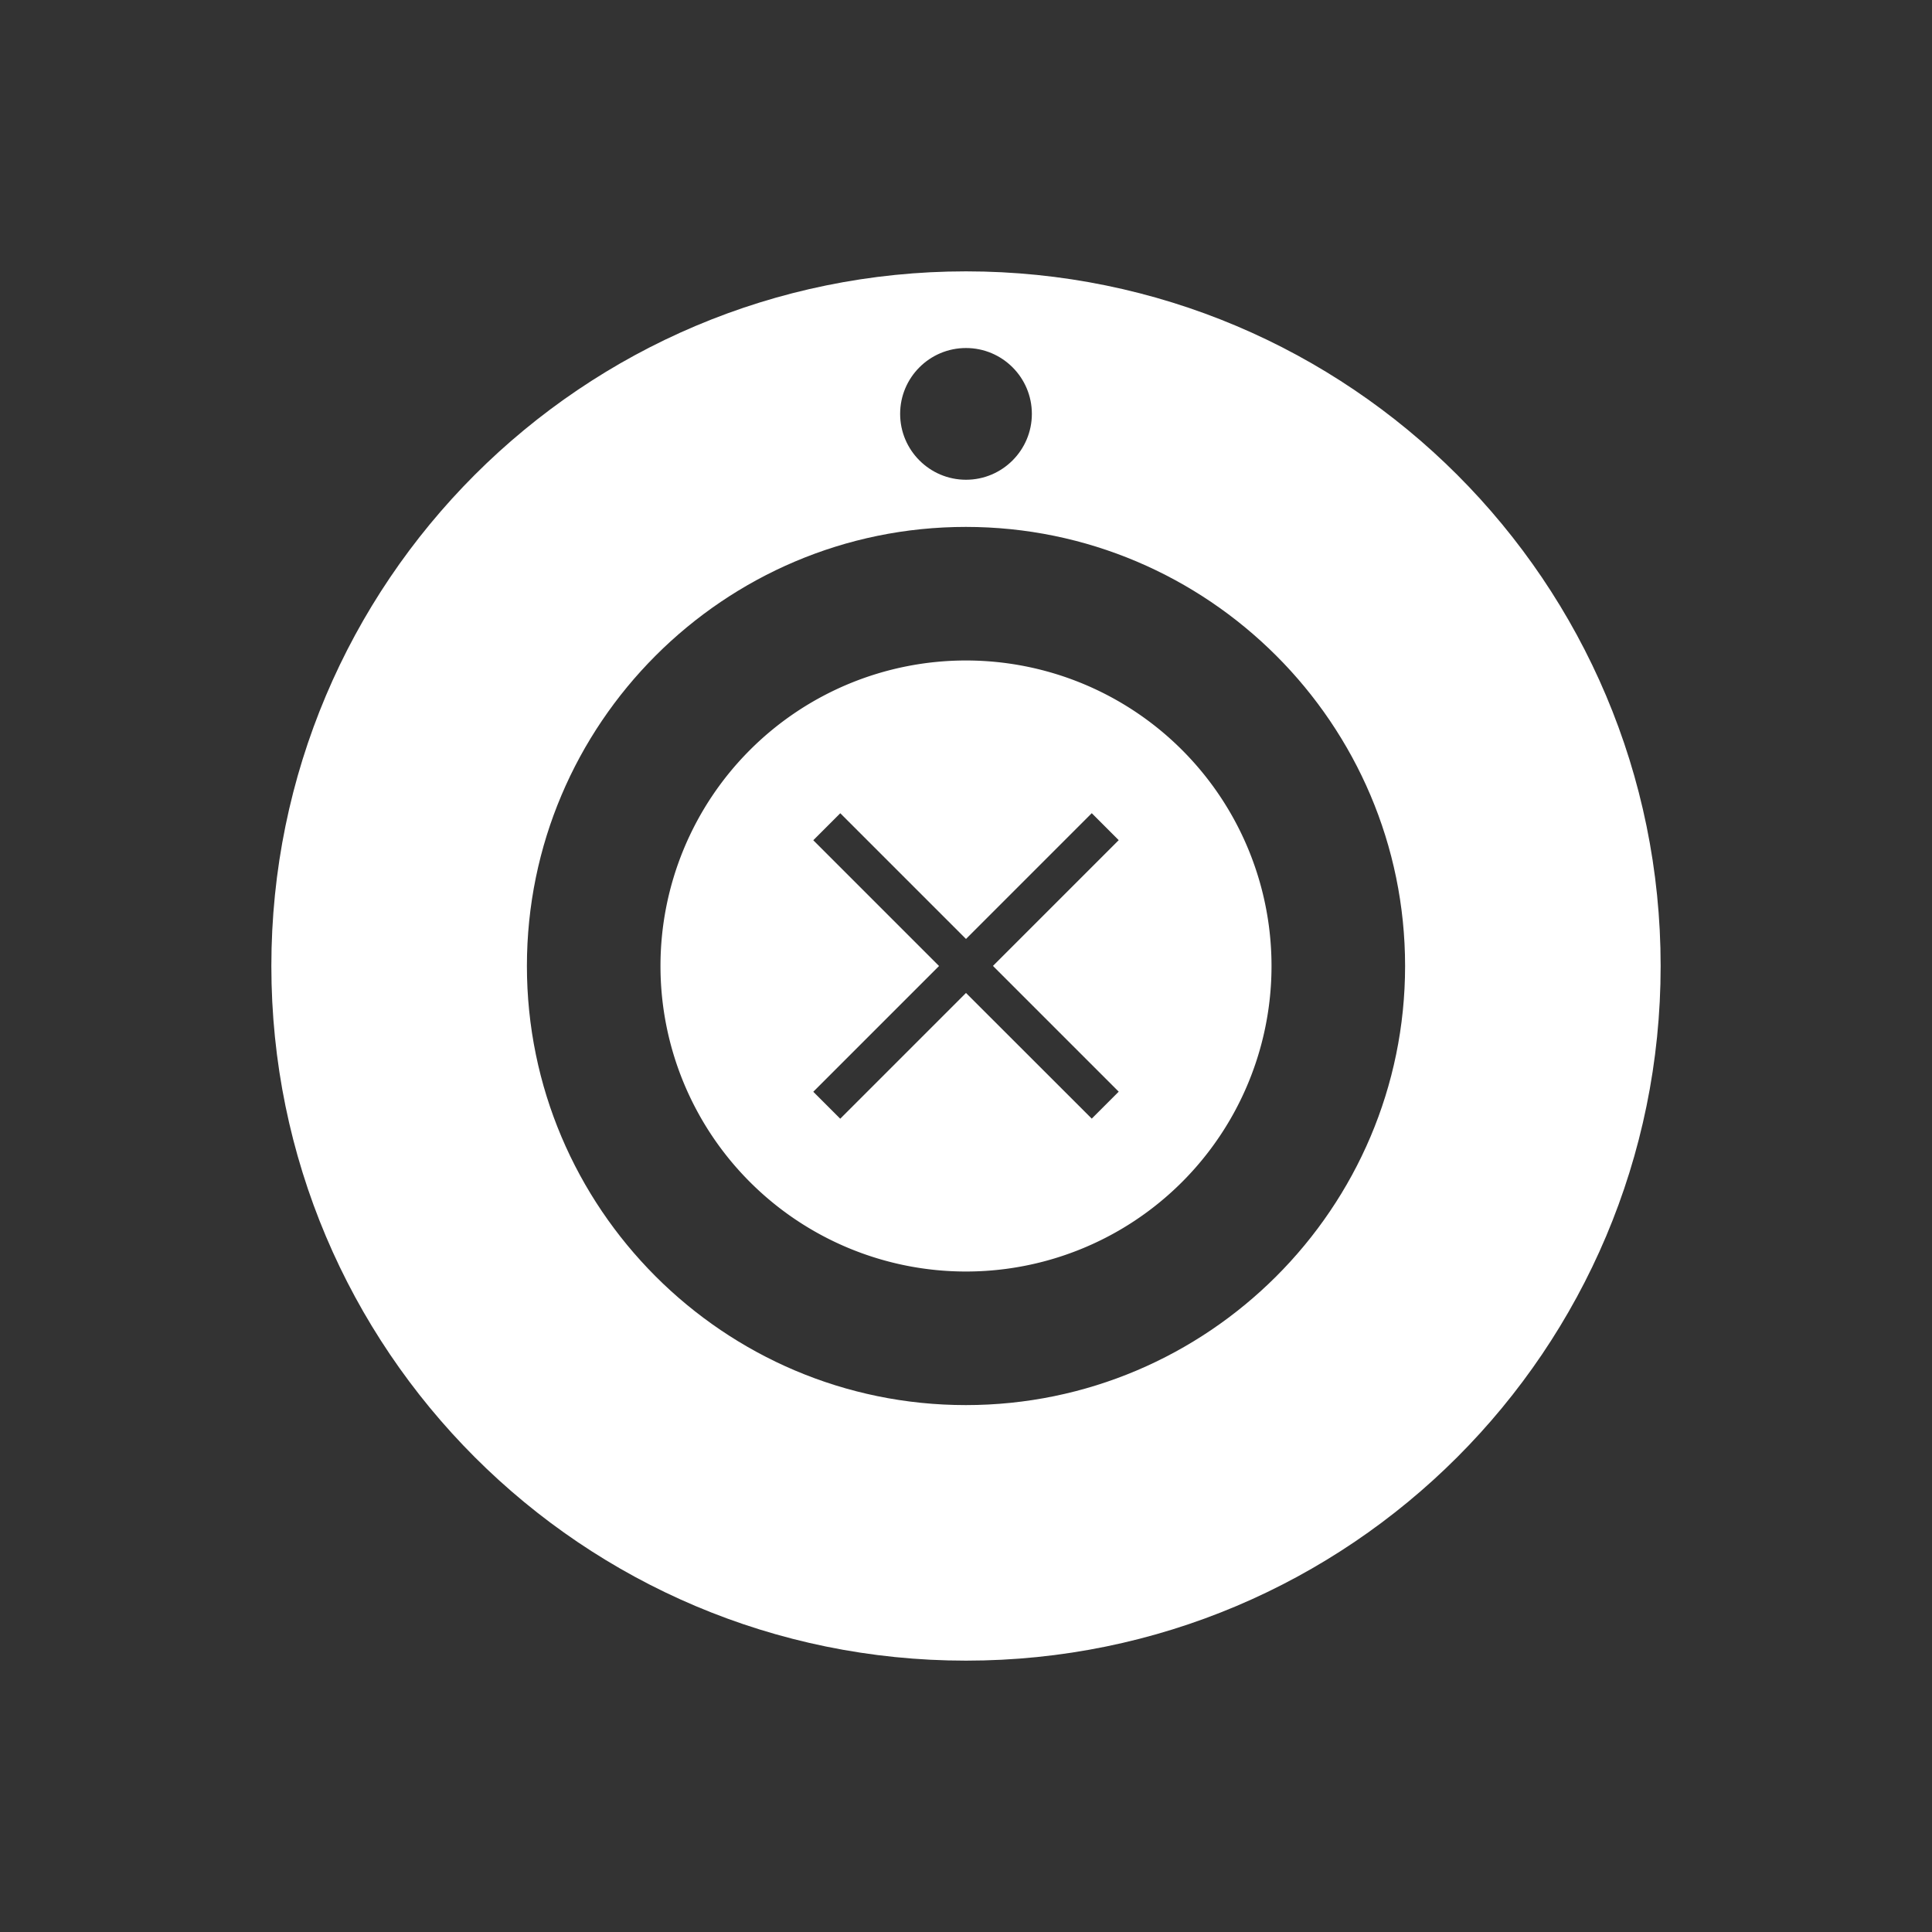 <?xml version="1.0" encoding="UTF-8" standalone="no"?>
<svg
   xmlns:dc="http://purl.org/dc/elements/1.1/"
   xmlns:cc="http://creativecommons.org/ns#"
   xmlns:rdf="http://www.w3.org/1999/02/22-rdf-syntax-ns#"
   xmlns:svg="http://www.w3.org/2000/svg"
   xmlns="http://www.w3.org/2000/svg"
   xmlns:sodipodi="http://sodipodi.sourceforge.net/DTD/sodipodi-0.dtd"
   xmlns:inkscape="http://www.inkscape.org/namespaces/inkscape"
   viewBox="0 0 22 22"
   id="svg2"
   version="1.1"
   inkscape:version="0.91 r13725"
   sodipodi:docname="camera-off.svg">
  <rect x="0" y="0" width="22" height="22" fill="#333333" stroke="none"/>
  <defs
     id="defs8" />
  <sodipodi:namedview
     pagecolor="#ffffff"
     bordercolor="#666666"
     borderopacity="1"
     objecttolerance="10"
     gridtolerance="10"
     guidetolerance="10"
     inkscape:pageopacity="0"
     inkscape:pageshadow="2"
     inkscape:window-width="1366"
     inkscape:window-height="746"
     id="namedview6"
     showgrid="false"
     inkscape:zoom="7.5853273"
     inkscape:cx="8.1190009"
     inkscape:cy="4.0567799"
     inkscape:window-x="0"
     inkscape:window-y="22"
     inkscape:window-maximized="1"
     inkscape:current-layer="svg2" />
  <path
     d="M 11,3.09 C 6.631,3.09 3.09,6.631 3.09,11 3.09,15.369 6.631,18.91 11,18.91 15.369,18.91 18.91,15.369 18.91,11 18.91,6.631 15.369,3.09 11,3.09 Z M 11,3.963 c 0.414,0 0.75,0.336 0.75,0.75 0,0.413 -0.336,0.75 -0.75,0.75 -0.414,0 -0.75,-0.337 -0.75,-0.75 0,-0.414 0.336,-0.75 0.75,-0.75 z M 10.998,6 C 13.755,6 16,8.244 16,11 16,13.757 13.755,16 10.998,16 8.241,16 6,13.757 6,11 6,8.244 8.241,6 10.998,6 Z"
     id="path4"
     inkscape:connector-curvature="0"
     style="fill:#ffffff;fill-rule:evenodd;stroke:none;stroke-width:0.179;stroke-linecap:round;fill-opacity:1"
     sodipodi:nodetypes="cccccssssssssss" />
  <path
     inkscape:connector-curvature="0"
     style="fill:#ffffff;fill-opacity:1;stroke:none"
     d="m 11,7.521 a 3.479,3.479 0 0 0 -3.479,3.479 3.479,3.479 0 0 0 3.479,3.479 3.479,3.479 0 0 0 3.479,-3.479 3.479,3.479 0 0 0 -3.479,-3.479 z m -1.432,1.739 1.432,1.432 1.432,-1.432 0.307,0.307 -1.432,1.432 1.432,1.432 -0.307,0.307 L 11,11.307 9.568,12.739 9.261,12.432 10.693,11 9.261,9.568 9.568,9.261 Z"
     class="ColorScheme-NegativeText"
     id="path6" />
</svg>
